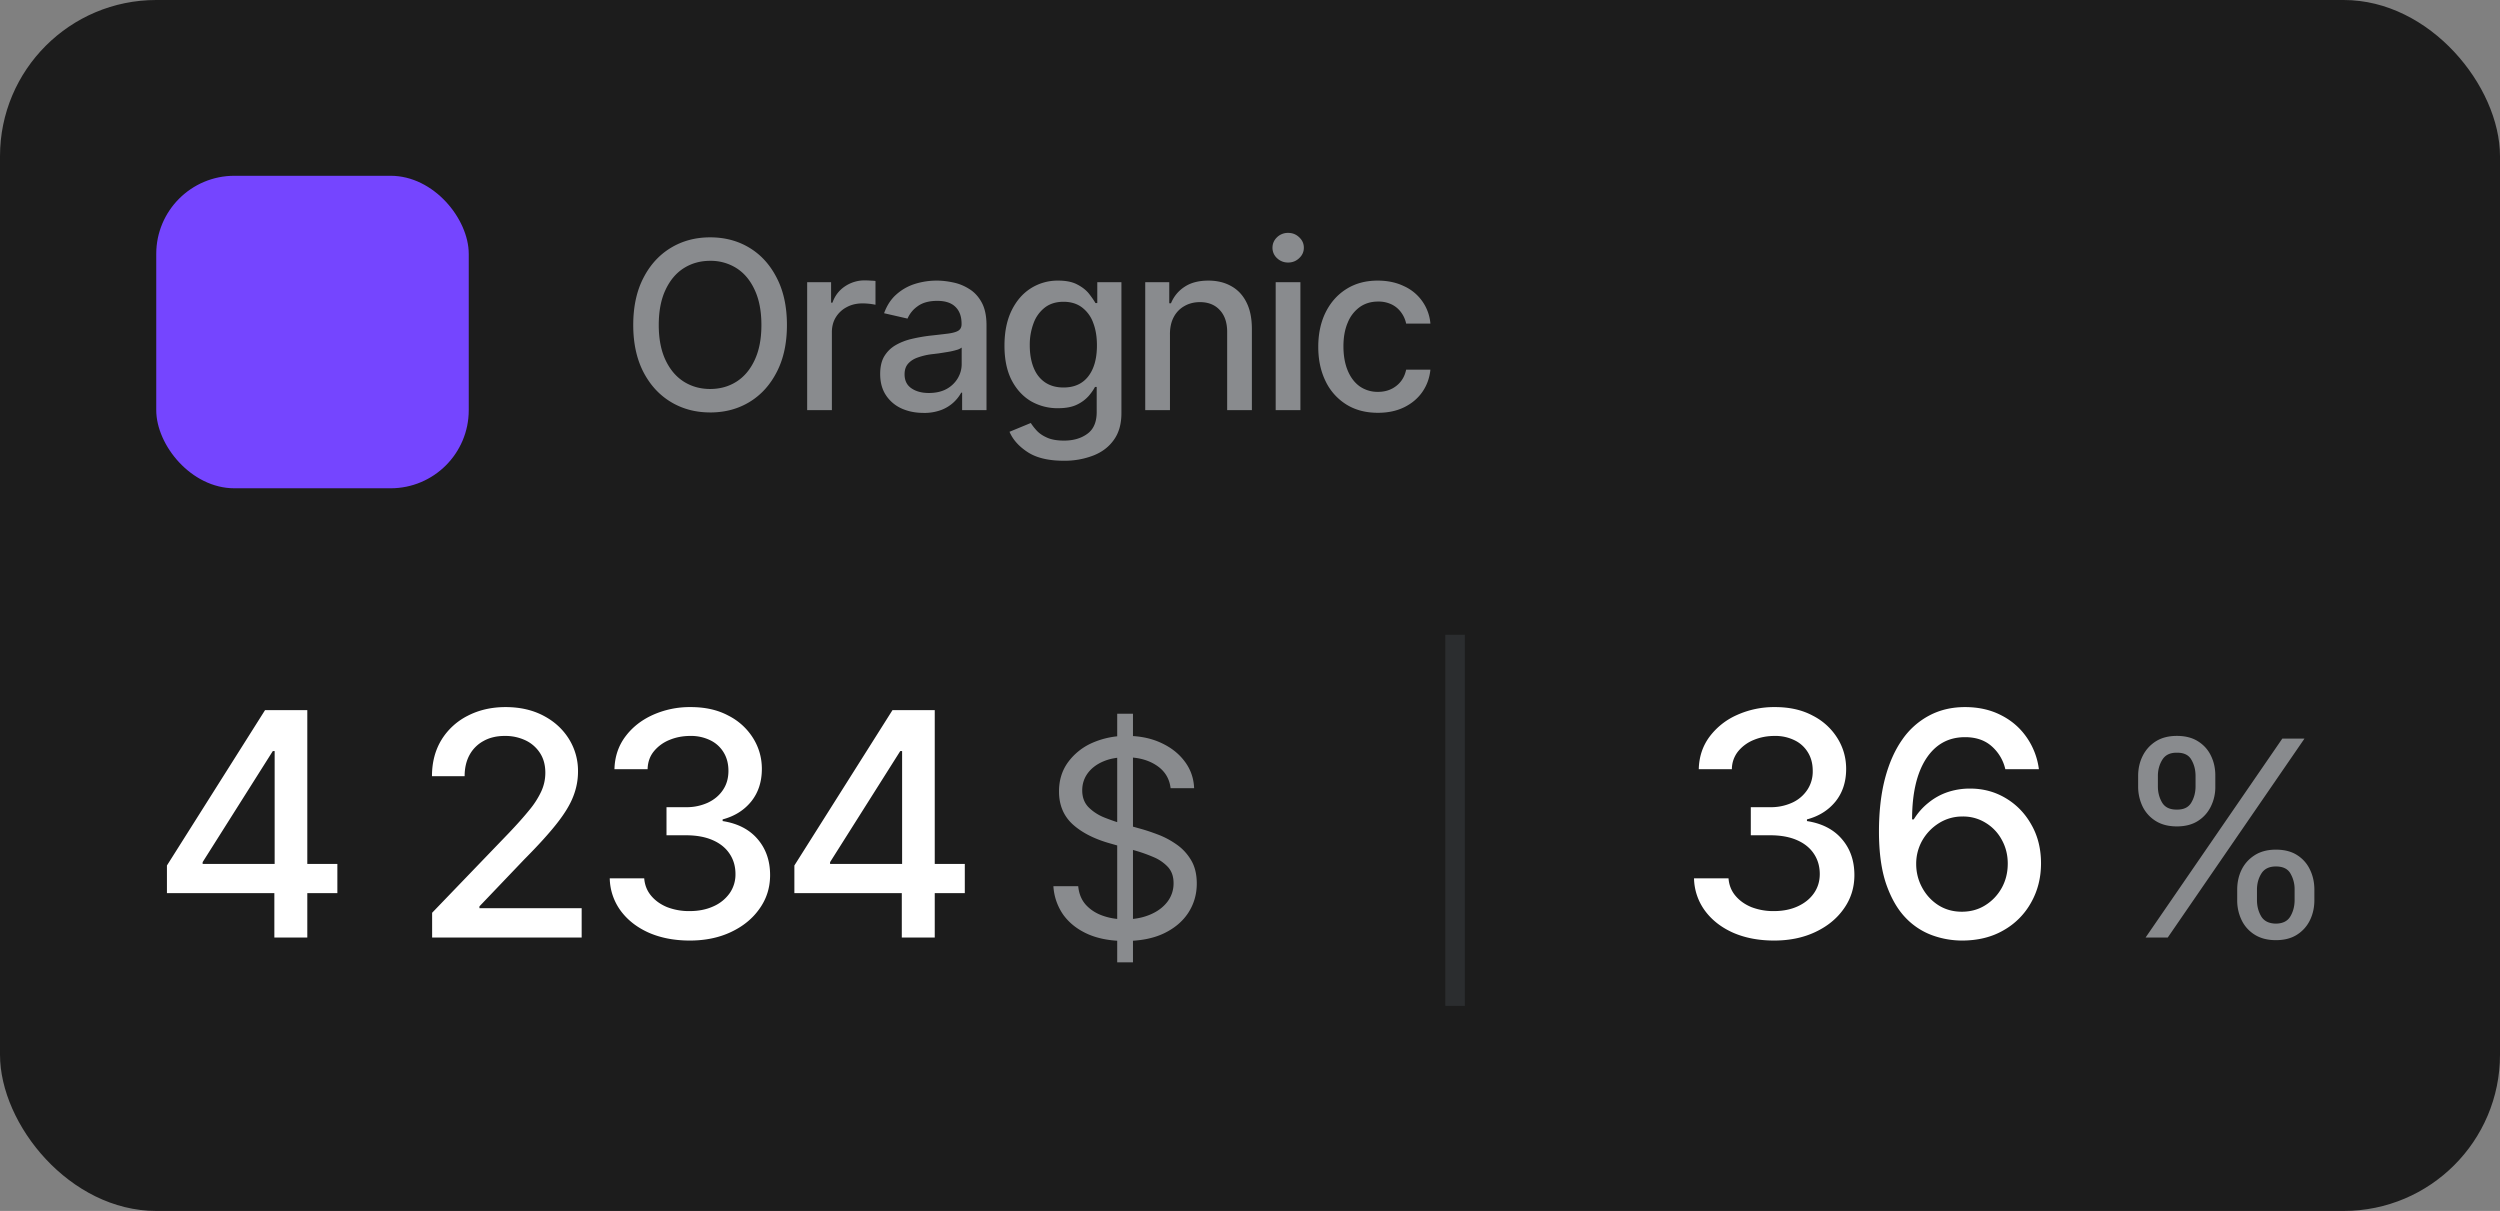 <svg xmlns="http://www.w3.org/2000/svg" width="128" height="62" fill="none"><rect width="100%" height="100%" fill="#808080" stroke="none"/><rect width="128" height="62" fill="#1C1C1C" rx="8"/><rect width="16" height="16" x="8" y="9" fill="#7545FF" rx="4"/><path fill="#898B8E" d="M36.36 21.117c-.75 0-1.422-.18-2.016-.539-.594-.36-1.063-.873-1.407-1.54-.343-.673-.515-1.472-.515-2.397 0-.934.172-1.735.516-2.403.343-.672.812-1.187 1.406-1.547.593-.359 1.265-.539 2.015-.539.758 0 1.432.18 2.022.54.59.359 1.054.874 1.394 1.546.344.668.516 1.469.516 2.403 0 .93-.172 1.728-.516 2.396-.34.668-.804 1.182-1.394 1.541-.59.36-1.264.54-2.022.54zm0-1.201c.503 0 .953-.125 1.347-.375.395-.25.705-.62.932-1.107.23-.489.345-1.086.345-1.793 0-.711-.115-1.31-.345-1.8-.227-.491-.537-.862-.932-1.112a2.464 2.464 0 0 0-1.348-.375c-.5 0-.949.125-1.347.375-.395.25-.707.62-.938 1.113-.23.488-.346 1.088-.346 1.799 0 .707.116 1.304.346 1.793.23.488.543.857.938 1.107.398.25.847.375 1.347.375zM41.327 21v-6.55h1.225v1.048h.07c.121-.351.332-.629.633-.832a1.79 1.79 0 0 1 1.031-.31c.078 0 .17.003.276.011.109.004.197.01.263.018v1.219a3.265 3.265 0 0 0-.668-.07c-.3 0-.57.064-.808.193a1.43 1.43 0 0 0-.557.521c-.133.219-.2.473-.2.762V21h-1.265zm5.953.14c-.414 0-.789-.076-1.125-.228a1.88 1.88 0 0 1-.797-.68c-.195-.296-.293-.658-.293-1.084 0-.37.07-.673.211-.908.145-.238.338-.427.58-.568.243-.14.512-.246.809-.317.297-.07.602-.125.914-.164.395-.043.713-.08.955-.11.242-.032.418-.081.528-.147.113-.07.17-.182.17-.334v-.03c0-.37-.106-.658-.317-.861-.207-.203-.516-.305-.926-.305-.425 0-.763.094-1.013.281a1.473 1.473 0 0 0-.51.627l-1.201-.275c.144-.398.353-.719.627-.96.277-.247.593-.427.949-.54a3.72 3.72 0 0 1 1.125-.17c.261 0 .539.031.832.094.293.059.568.17.826.334.262.16.475.39.639.691.164.301.246.69.246 1.166V21h-1.248v-.896h-.047a1.95 1.95 0 0 1-1.002.879 2.458 2.458 0 0 1-.932.158zm.276-1.019c.355 0 .658-.068.908-.205a1.5 1.5 0 0 0 .574-.55c.133-.227.2-.468.2-.721v-.85a.72.72 0 0 1-.264.123 3.541 3.541 0 0 1-.44.1c-.164.027-.324.052-.48.076-.157.02-.287.035-.393.047a3.34 3.34 0 0 0-.674.164c-.203.07-.367.175-.492.316-.121.137-.181.319-.181.545 0 .316.117.555.351.715.234.16.531.24.89.24zm6.908 3.469c-.781 0-1.397-.147-1.846-.44-.45-.293-.76-.64-.931-1.043l1.09-.45c.078.124.181.257.31.398.133.14.31.26.533.357.223.098.51.147.861.147.48 0 .88-.118 1.196-.352.316-.23.474-.602.474-1.113V19.81h-.087c-.07.137-.178.292-.323.463a1.87 1.87 0 0 1-.592.44c-.25.125-.576.187-.978.187a2.71 2.71 0 0 1-1.395-.363c-.41-.246-.738-.605-.984-1.078-.242-.477-.363-1.063-.363-1.758 0-.695.119-1.29.357-1.787.242-.5.57-.883.985-1.148a2.558 2.558 0 0 1 1.412-.399c.406 0 .734.068.984.205.254.133.451.29.592.469.14.18.25.338.328.475h.094v-1.067h1.236v6.697c0 .563-.13 1.024-.393 1.383-.257.36-.609.625-1.054.797a4.073 4.073 0 0 1-1.506.264zm-.012-3.75c.55 0 .973-.19 1.266-.569.297-.382.445-.912.445-1.587 0-.442-.064-.829-.193-1.16a1.706 1.706 0 0 0-.574-.786c-.254-.191-.569-.287-.944-.287-.383 0-.703.1-.96.299a1.78 1.78 0 0 0-.575.803 3.136 3.136 0 0 0-.193 1.13c0 .426.064.803.193 1.131.129.325.322.577.58.756.262.18.58.27.955.27zm5.45-2.725V21h-1.266v-6.55h1.23v1.077h.088c.148-.355.38-.636.697-.843.317-.211.723-.317 1.22-.317.444 0 .833.094 1.165.281.336.184.596.46.78.827.187.367.28.822.28 1.365V21h-1.265v-4.008c0-.473-.125-.844-.375-1.113-.25-.274-.59-.41-1.02-.41-.292 0-.556.066-.79.199a1.373 1.373 0 0 0-.545.557c-.133.242-.2.539-.2.89zM65.315 21v-6.55h1.266V21h-1.266zm.64-7.559a.795.795 0 0 1-.57-.222.71.71 0 0 1-.234-.534c0-.21.079-.39.235-.539a.795.795 0 0 1 .568-.222c.219 0 .406.074.563.223.16.148.24.328.24.538 0 .208-.08.385-.24.534a.788.788 0 0 1-.563.222zm4.593 7.694c-.63 0-1.172-.145-1.63-.434a2.853 2.853 0 0 1-1.054-1.195c-.246-.508-.369-1.09-.369-1.746 0-.668.125-1.256.375-1.764.254-.512.608-.91 1.06-1.195.458-.29.993-.434 1.606-.434.5 0 .944.092 1.33.276a2.31 2.31 0 0 1 1.371 1.927h-1.242a1.46 1.46 0 0 0-.252-.568 1.296 1.296 0 0 0-.48-.41 1.543 1.543 0 0 0-.71-.152c-.355 0-.665.093-.931.28a1.815 1.815 0 0 0-.615.792c-.149.343-.223.75-.223 1.218 0 .473.072.885.217 1.237.145.351.35.623.615.814a1.6 1.6 0 0 0 .938.282c.367 0 .68-.102.937-.305.262-.203.43-.48.504-.832h1.242c-.043.426-.18.805-.41 1.137-.23.332-.539.593-.926.785-.386.191-.838.287-1.353.287z"/><path fill="#fff" d="M8.547 45.727v-1.414l5.023-7.954h1.117v2.094h-.718l-3.594 5.688v.093h6.898v1.493H8.547zm5.5 2.273v-2.703l.015-.649V36.36h1.672V48h-1.687zm8.078 0v-1.266l3.938-4.093c.416-.438.76-.823 1.03-1.157a4.37 4.37 0 0 0 .618-.96c.14-.303.21-.623.21-.962 0-.39-.09-.726-.273-1.007a1.796 1.796 0 0 0-.742-.649 2.411 2.411 0 0 0-1.062-.226c-.417 0-.779.086-1.086.258a1.77 1.77 0 0 0-.719.718c-.167.308-.25.67-.25 1.086h-1.672c0-.708.162-1.328.485-1.86a3.342 3.342 0 0 1 1.343-1.234c.573-.296 1.22-.445 1.938-.445.734 0 1.38.146 1.937.438.558.291.992.687 1.305 1.187a3.08 3.08 0 0 1 .469 1.68c0 .432-.081.854-.242 1.265-.157.412-.435.873-.836 1.383-.396.505-.948 1.115-1.657 1.828l-2.312 2.422v.094h5.234V48h-7.656zm13.195.156c-.786 0-1.484-.133-2.093-.398-.61-.271-1.092-.646-1.446-1.125a2.892 2.892 0 0 1-.562-1.664h1.765c.026.343.144.64.352.89s.482.446.82.586a3.11 3.11 0 0 0 1.149.203c.458 0 .864-.08 1.218-.242a2 2 0 0 0 .829-.664 1.67 1.67 0 0 0 .304-.992c0-.39-.099-.734-.297-1.031-.198-.302-.487-.537-.867-.703-.38-.167-.838-.25-1.375-.25h-.992v-1.438h.992a2.61 2.61 0 0 0 1.133-.234c.328-.157.583-.373.766-.649.187-.276.28-.601.28-.976 0-.36-.08-.672-.241-.938a1.612 1.612 0 0 0-.68-.625 2.226 2.226 0 0 0-1.031-.226c-.38 0-.735.067-1.063.203a1.99 1.99 0 0 0-.804.586c-.204.25-.31.554-.32.914H31.46c.016-.63.198-1.183.547-1.656.354-.48.823-.852 1.406-1.118a4.615 4.615 0 0 1 1.953-.406c.745 0 1.388.146 1.93.438a3.17 3.17 0 0 1 1.266 1.156c.296.479.445 1.003.445 1.57 0 .662-.183 1.219-.547 1.672-.365.448-.852.753-1.461.914v.086c.77.12 1.367.427 1.79.922.426.495.64 1.11.64 1.844 0 .64-.18 1.213-.54 1.718-.354.506-.84.904-1.46 1.196-.615.291-1.318.437-2.11.437zm5.352-2.43v-1.413l5.023-7.954h1.117v2.094h-.718L42.5 44.141v.093h6.898v1.493h-8.726zm5.5 2.274v-2.703l.016-.649V36.36h1.671V48h-1.687z"/><path fill="#898B8E" d="M57.201 49.272V36.543h.807v12.729H57.2zm.397-1.094c-.73 0-1.36-.116-1.894-.349-.533-.237-.952-.565-1.258-.984a2.85 2.85 0 0 1-.512-1.47h1.271c.037.383.166.7.39.95.228.25.517.438.868.56.35.124.73.185 1.135.185.47 0 .89-.077 1.264-.232.379-.155.677-.371.896-.65a1.53 1.53 0 0 0 .328-.977c0-.337-.096-.61-.287-.82a2.133 2.133 0 0 0-.752-.513 7.755 7.755 0 0 0-.998-.349l-1.244-.355c-.798-.228-1.429-.554-1.894-.978-.46-.428-.69-.986-.69-1.674 0-.57.152-1.067.458-1.49a3.06 3.06 0 0 1 1.25-.999 4.263 4.263 0 0 1 1.764-.355c.657 0 1.24.118 1.75.355.51.233.916.552 1.217.957.3.401.46.857.479 1.367h-1.204c-.059-.5-.3-.89-.724-1.169-.42-.278-.939-.416-1.559-.416-.446 0-.838.072-1.175.218-.338.146-.6.347-.787.602-.186.255-.28.547-.28.875 0 .36.112.651.335.875.223.218.488.39.793.513.31.123.59.22.84.293l1.026.287c.265.073.559.171.882.294.328.123.643.29.944.5.305.21.556.478.751.806.196.324.294.725.294 1.203 0 .547-.143 1.044-.43 1.49-.287.443-.704.796-1.251 1.06-.547.26-1.212.39-1.996.39z"/><path stroke="#2B2D2F" d="M74.5 32.5v19"/><path fill="#fff" d="M90.836 48.156c-.787 0-1.484-.133-2.094-.398-.61-.271-1.091-.646-1.445-1.125a2.891 2.891 0 0 1-.563-1.664H88.5c.026.343.143.64.352.89.208.25.481.446.82.586a3.11 3.11 0 0 0 1.148.203c.459 0 .865-.08 1.22-.242.353-.161.63-.383.827-.664.203-.286.305-.617.305-.992 0-.39-.1-.734-.297-1.031-.198-.302-.487-.537-.867-.703-.38-.167-.839-.25-1.375-.25h-.992v-1.438h.992a2.61 2.61 0 0 0 1.133-.234 1.84 1.84 0 0 0 .765-.649 1.69 1.69 0 0 0 .281-.976c0-.36-.08-.672-.242-.938a1.611 1.611 0 0 0-.68-.625 2.222 2.222 0 0 0-1.03-.226c-.38 0-.735.067-1.063.203a2 2 0 0 0-.805.586 1.47 1.47 0 0 0-.32.914h-1.695c.015-.63.197-1.183.546-1.656a3.53 3.53 0 0 1 1.407-1.118 4.615 4.615 0 0 1 1.953-.406c.745 0 1.388.146 1.93.438a3.17 3.17 0 0 1 1.265 1.156c.297.479.445 1.003.445 1.57 0 .662-.182 1.219-.546 1.672-.365.448-.852.753-1.461.914v.086c.77.12 1.367.427 1.789.922.427.495.64 1.11.64 1.844 0 .64-.18 1.213-.539 1.718-.354.506-.84.904-1.46 1.196-.615.291-1.318.437-2.11.437zm9.617 0a4.482 4.482 0 0 1-1.531-.273 3.572 3.572 0 0 1-1.367-.906c-.407-.427-.735-1-.985-1.72-.244-.718-.367-1.611-.367-2.679 0-1.016.102-1.917.305-2.703.208-.792.502-1.458.883-2a3.89 3.89 0 0 1 1.39-1.242c.542-.287 1.151-.43 1.828-.43.693 0 1.308.138 1.844.414.537.271.971.646 1.305 1.125a3.66 3.66 0 0 1 .633 1.64h-1.719a2.22 2.22 0 0 0-.703-1.179c-.349-.307-.802-.46-1.36-.46-.854 0-1.52.372-2 1.116-.474.74-.71 1.771-.71 3.094h.085c.204-.328.45-.61.743-.844a3.15 3.15 0 0 1 .976-.547 3.567 3.567 0 0 1 1.164-.187c.672 0 1.281.164 1.828.492.552.328.99.781 1.313 1.36.328.573.492 1.231.492 1.976 0 .74-.169 1.409-.508 2.008a3.666 3.666 0 0 1-1.414 1.422c-.604.349-1.312.523-2.125.523zm-.008-1.476c.448 0 .847-.11 1.196-.328.354-.22.635-.513.843-.883.209-.375.313-.792.313-1.25 0-.448-.102-.854-.305-1.219a2.264 2.264 0 0 0-.82-.867 2.166 2.166 0 0 0-1.188-.328 2.23 2.23 0 0 0-1.203.336c-.36.224-.646.52-.86.89a2.41 2.41 0 0 0-.312 1.203c0 .433.102.836.305 1.211.203.375.48.675.828.899.354.224.755.336 1.203.336z"/><path fill="#898B8E" d="M114.545 46.086v-.533c0-.374.075-.716.226-1.026.154-.31.38-.558.676-.745.296-.187.657-.28 1.08-.28.433 0 .796.093 1.087.28.292.187.511.435.657.745.15.31.225.652.225 1.026v.533c0 .374-.075.715-.225 1.025-.151.31-.372.559-.664.745-.291.187-.651.28-1.08.28-.428 0-.79-.093-1.087-.28a1.787 1.787 0 0 1-.669-.745 2.31 2.31 0 0 1-.226-1.025zm1.012-.533v.533c0 .31.073.588.218.834.146.241.397.364.752.37.351-.005.597-.129.739-.37.145-.246.218-.524.218-.834v-.533a1.6 1.6 0 0 0-.212-.827c-.136-.242-.385-.363-.745-.363-.346 0-.594.121-.745.363-.15.241-.225.517-.225.827zm-6.084-5.291v-.534c0-.373.077-.715.232-1.025.155-.31.378-.558.67-.745.296-.187.656-.28 1.08-.28.433 0 .795.093 1.087.28.296.187.517.435.663.745.15.31.223.652.219 1.025v.534a2.23 2.23 0 0 1-.226 1.025 1.8 1.8 0 0 1-.663.745c-.292.187-.652.28-1.08.28-.428 0-.791-.093-1.087-.28a1.796 1.796 0 0 1-.67-.745 2.35 2.35 0 0 1-.225-1.025zm1.011-.534v.534c0 .31.073.588.219.834.146.241.397.36.752.355.351.005.597-.114.738-.355.146-.246.219-.524.219-.834v-.534c0-.31-.071-.585-.212-.827-.137-.246-.385-.367-.745-.362-.346-.005-.595.116-.745.362-.15.242-.226.518-.226.827zM109.855 48l7-10.185h1.135l-7 10.185h-1.135z"/></svg>